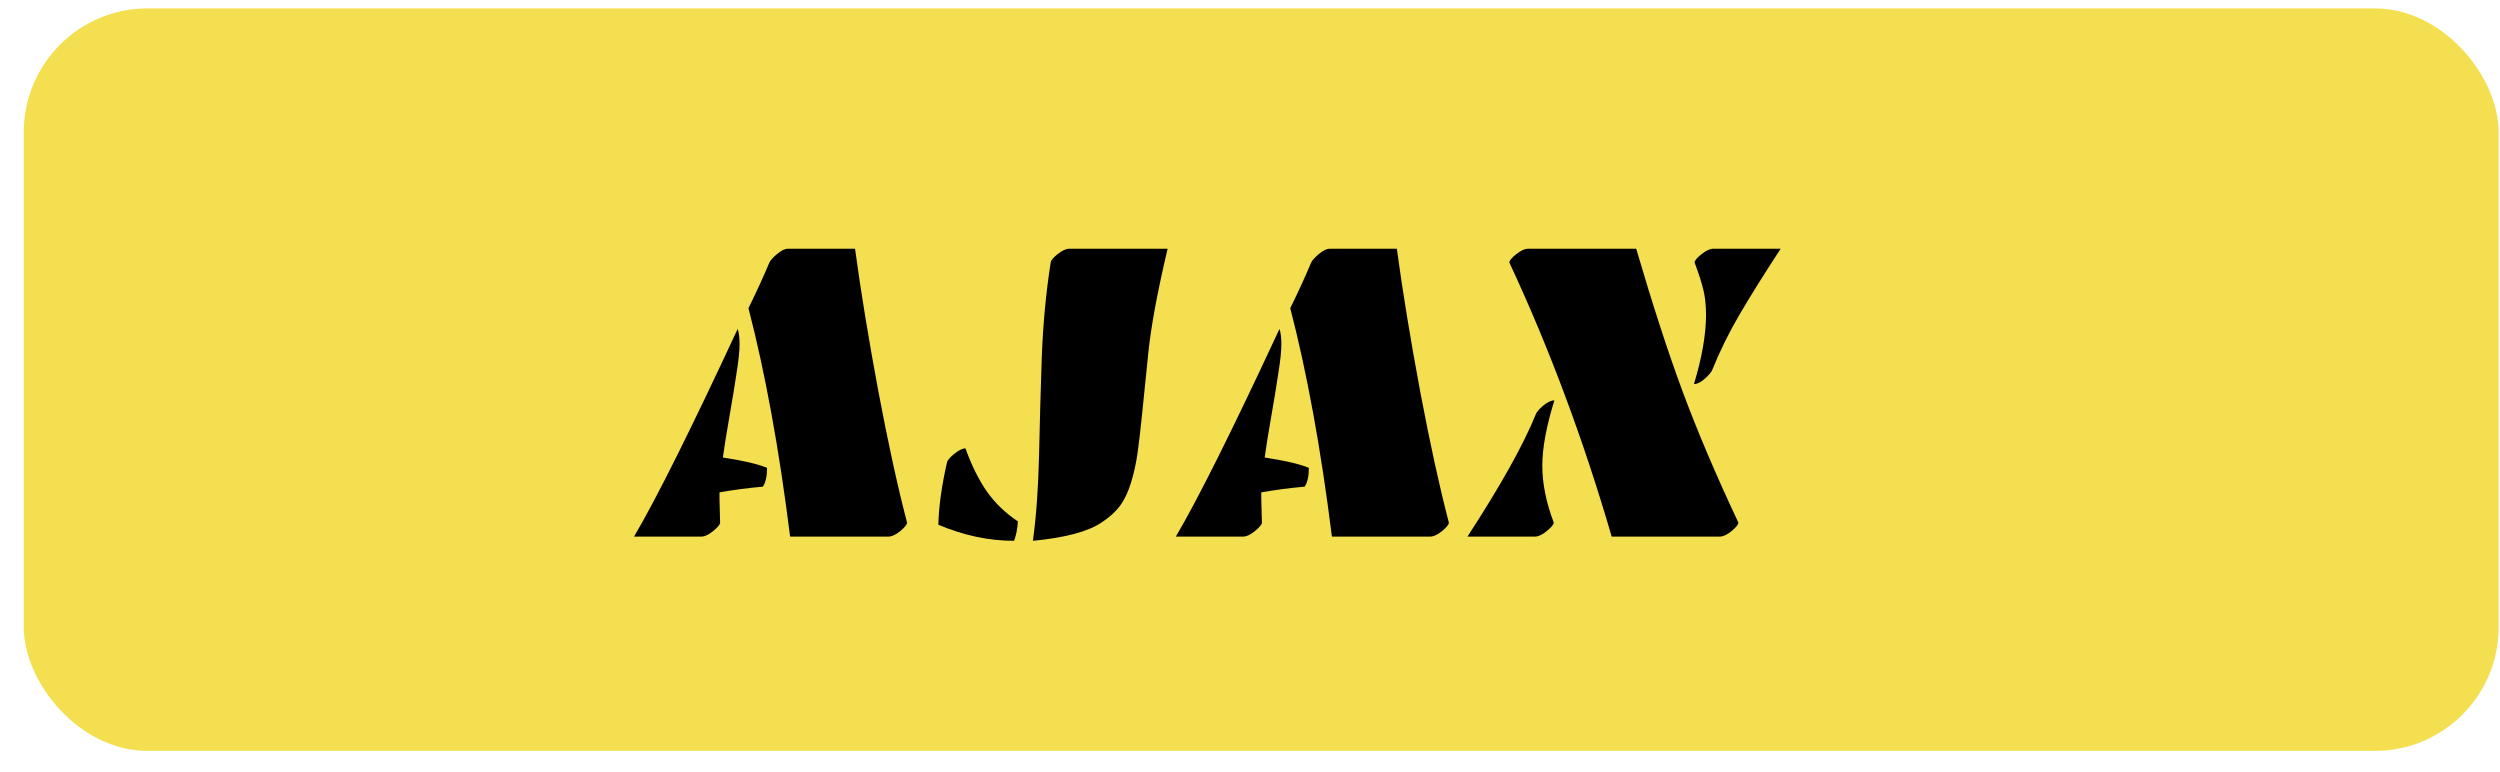 <svg width="68" height="21" viewBox="0 0 68 21" fill="none" xmlns="http://www.w3.org/2000/svg">
<rect x="0.647" y="0.229" width="67.316" height="20.195" rx="3.366" fill="#F3DF4F"/>
<path d="M24.166 14.595H21.491C21.192 12.21 20.814 10.139 20.358 8.383C20.581 7.93 20.77 7.516 20.928 7.14C20.954 7.083 21.023 7.006 21.135 6.91C21.25 6.814 21.348 6.766 21.428 6.766H23.257C23.414 7.924 23.625 9.215 23.89 10.637C24.158 12.056 24.419 13.249 24.672 14.215C24.672 14.265 24.611 14.342 24.488 14.445C24.365 14.545 24.258 14.595 24.166 14.595ZM19.57 13.577L19.587 14.215C19.587 14.265 19.524 14.342 19.398 14.445C19.275 14.545 19.169 14.595 19.081 14.595H17.246C17.852 13.567 18.792 11.684 20.065 8.946C20.099 9.046 20.116 9.186 20.116 9.366C20.116 9.543 20.09 9.799 20.036 10.137C19.986 10.474 19.921 10.873 19.84 11.333C19.76 11.79 19.701 12.16 19.662 12.444C20.214 12.528 20.615 12.622 20.864 12.725C20.864 12.955 20.826 13.126 20.749 13.237C20.35 13.272 19.957 13.324 19.57 13.393V13.577ZM28.095 14.71C28.187 14.039 28.242 13.266 28.262 12.392C28.281 11.514 28.306 10.622 28.336 9.717C28.371 8.808 28.451 7.951 28.578 7.146C28.578 7.092 28.639 7.015 28.762 6.916C28.888 6.816 28.994 6.766 29.078 6.766H31.759C31.483 7.936 31.308 8.877 31.235 9.59C31.162 10.304 31.105 10.867 31.063 11.282C31.021 11.696 30.98 12.041 30.942 12.317C30.904 12.593 30.844 12.863 30.764 13.128C30.683 13.389 30.581 13.602 30.459 13.767C30.336 13.928 30.169 14.077 29.958 14.215C29.59 14.461 28.969 14.626 28.095 14.71ZM25.759 12.576C25.771 12.518 25.836 12.442 25.955 12.346C26.078 12.246 26.179 12.196 26.26 12.196C26.425 12.652 26.616 13.04 26.835 13.358C27.057 13.676 27.341 13.951 27.686 14.181C27.675 14.384 27.64 14.56 27.583 14.71C26.896 14.71 26.21 14.564 25.523 14.273C25.535 13.774 25.614 13.209 25.759 12.576ZM38.903 14.595H36.228C35.929 12.21 35.551 10.139 35.095 8.383C35.317 7.93 35.507 7.516 35.664 7.14C35.691 7.083 35.76 7.006 35.871 6.91C35.986 6.814 36.084 6.766 36.165 6.766H37.994C38.151 7.924 38.362 9.215 38.627 10.637C38.895 12.056 39.156 13.249 39.409 14.215C39.409 14.265 39.348 14.342 39.225 14.445C39.102 14.545 38.995 14.595 38.903 14.595ZM34.307 13.577L34.324 14.215C34.324 14.265 34.261 14.342 34.134 14.445C34.012 14.545 33.906 14.595 33.818 14.595H31.983C32.589 13.567 33.529 11.684 34.802 8.946C34.836 9.046 34.853 9.186 34.853 9.366C34.853 9.543 34.827 9.799 34.773 10.137C34.723 10.474 34.658 10.873 34.577 11.333C34.497 11.79 34.437 12.16 34.399 12.444C34.951 12.528 35.352 12.622 35.601 12.725C35.601 12.955 35.563 13.126 35.486 13.237C35.087 13.272 34.694 13.324 34.307 13.393V13.577ZM43.838 14.595C43.067 11.949 42.139 9.464 41.054 7.14C41.054 7.09 41.115 7.015 41.238 6.916C41.365 6.816 41.472 6.766 41.56 6.766H44.505C44.943 8.262 45.362 9.554 45.765 10.643C46.168 11.728 46.674 12.919 47.284 14.215C47.284 14.265 47.222 14.342 47.099 14.445C46.977 14.545 46.871 14.595 46.783 14.595H43.838ZM46.076 10.447C46.294 9.723 46.404 9.094 46.404 8.561C46.404 8.308 46.38 8.085 46.334 7.894C46.288 7.698 46.208 7.447 46.093 7.14C46.093 7.09 46.154 7.015 46.277 6.916C46.404 6.816 46.511 6.766 46.599 6.766H48.434C47.978 7.464 47.604 8.062 47.312 8.561C47.021 9.059 46.776 9.558 46.576 10.056C46.553 10.118 46.486 10.198 46.375 10.298C46.264 10.398 46.164 10.447 46.076 10.447ZM42.279 10.89C42.061 11.592 41.951 12.185 41.951 12.668C41.951 13.151 42.055 13.667 42.262 14.215C42.262 14.265 42.199 14.342 42.072 14.445C41.95 14.545 41.844 14.595 41.756 14.595H39.915C40.816 13.21 41.436 12.102 41.773 11.27C41.796 11.209 41.863 11.13 41.974 11.034C42.09 10.938 42.191 10.89 42.279 10.89Z" fill="black"/>
</svg>
